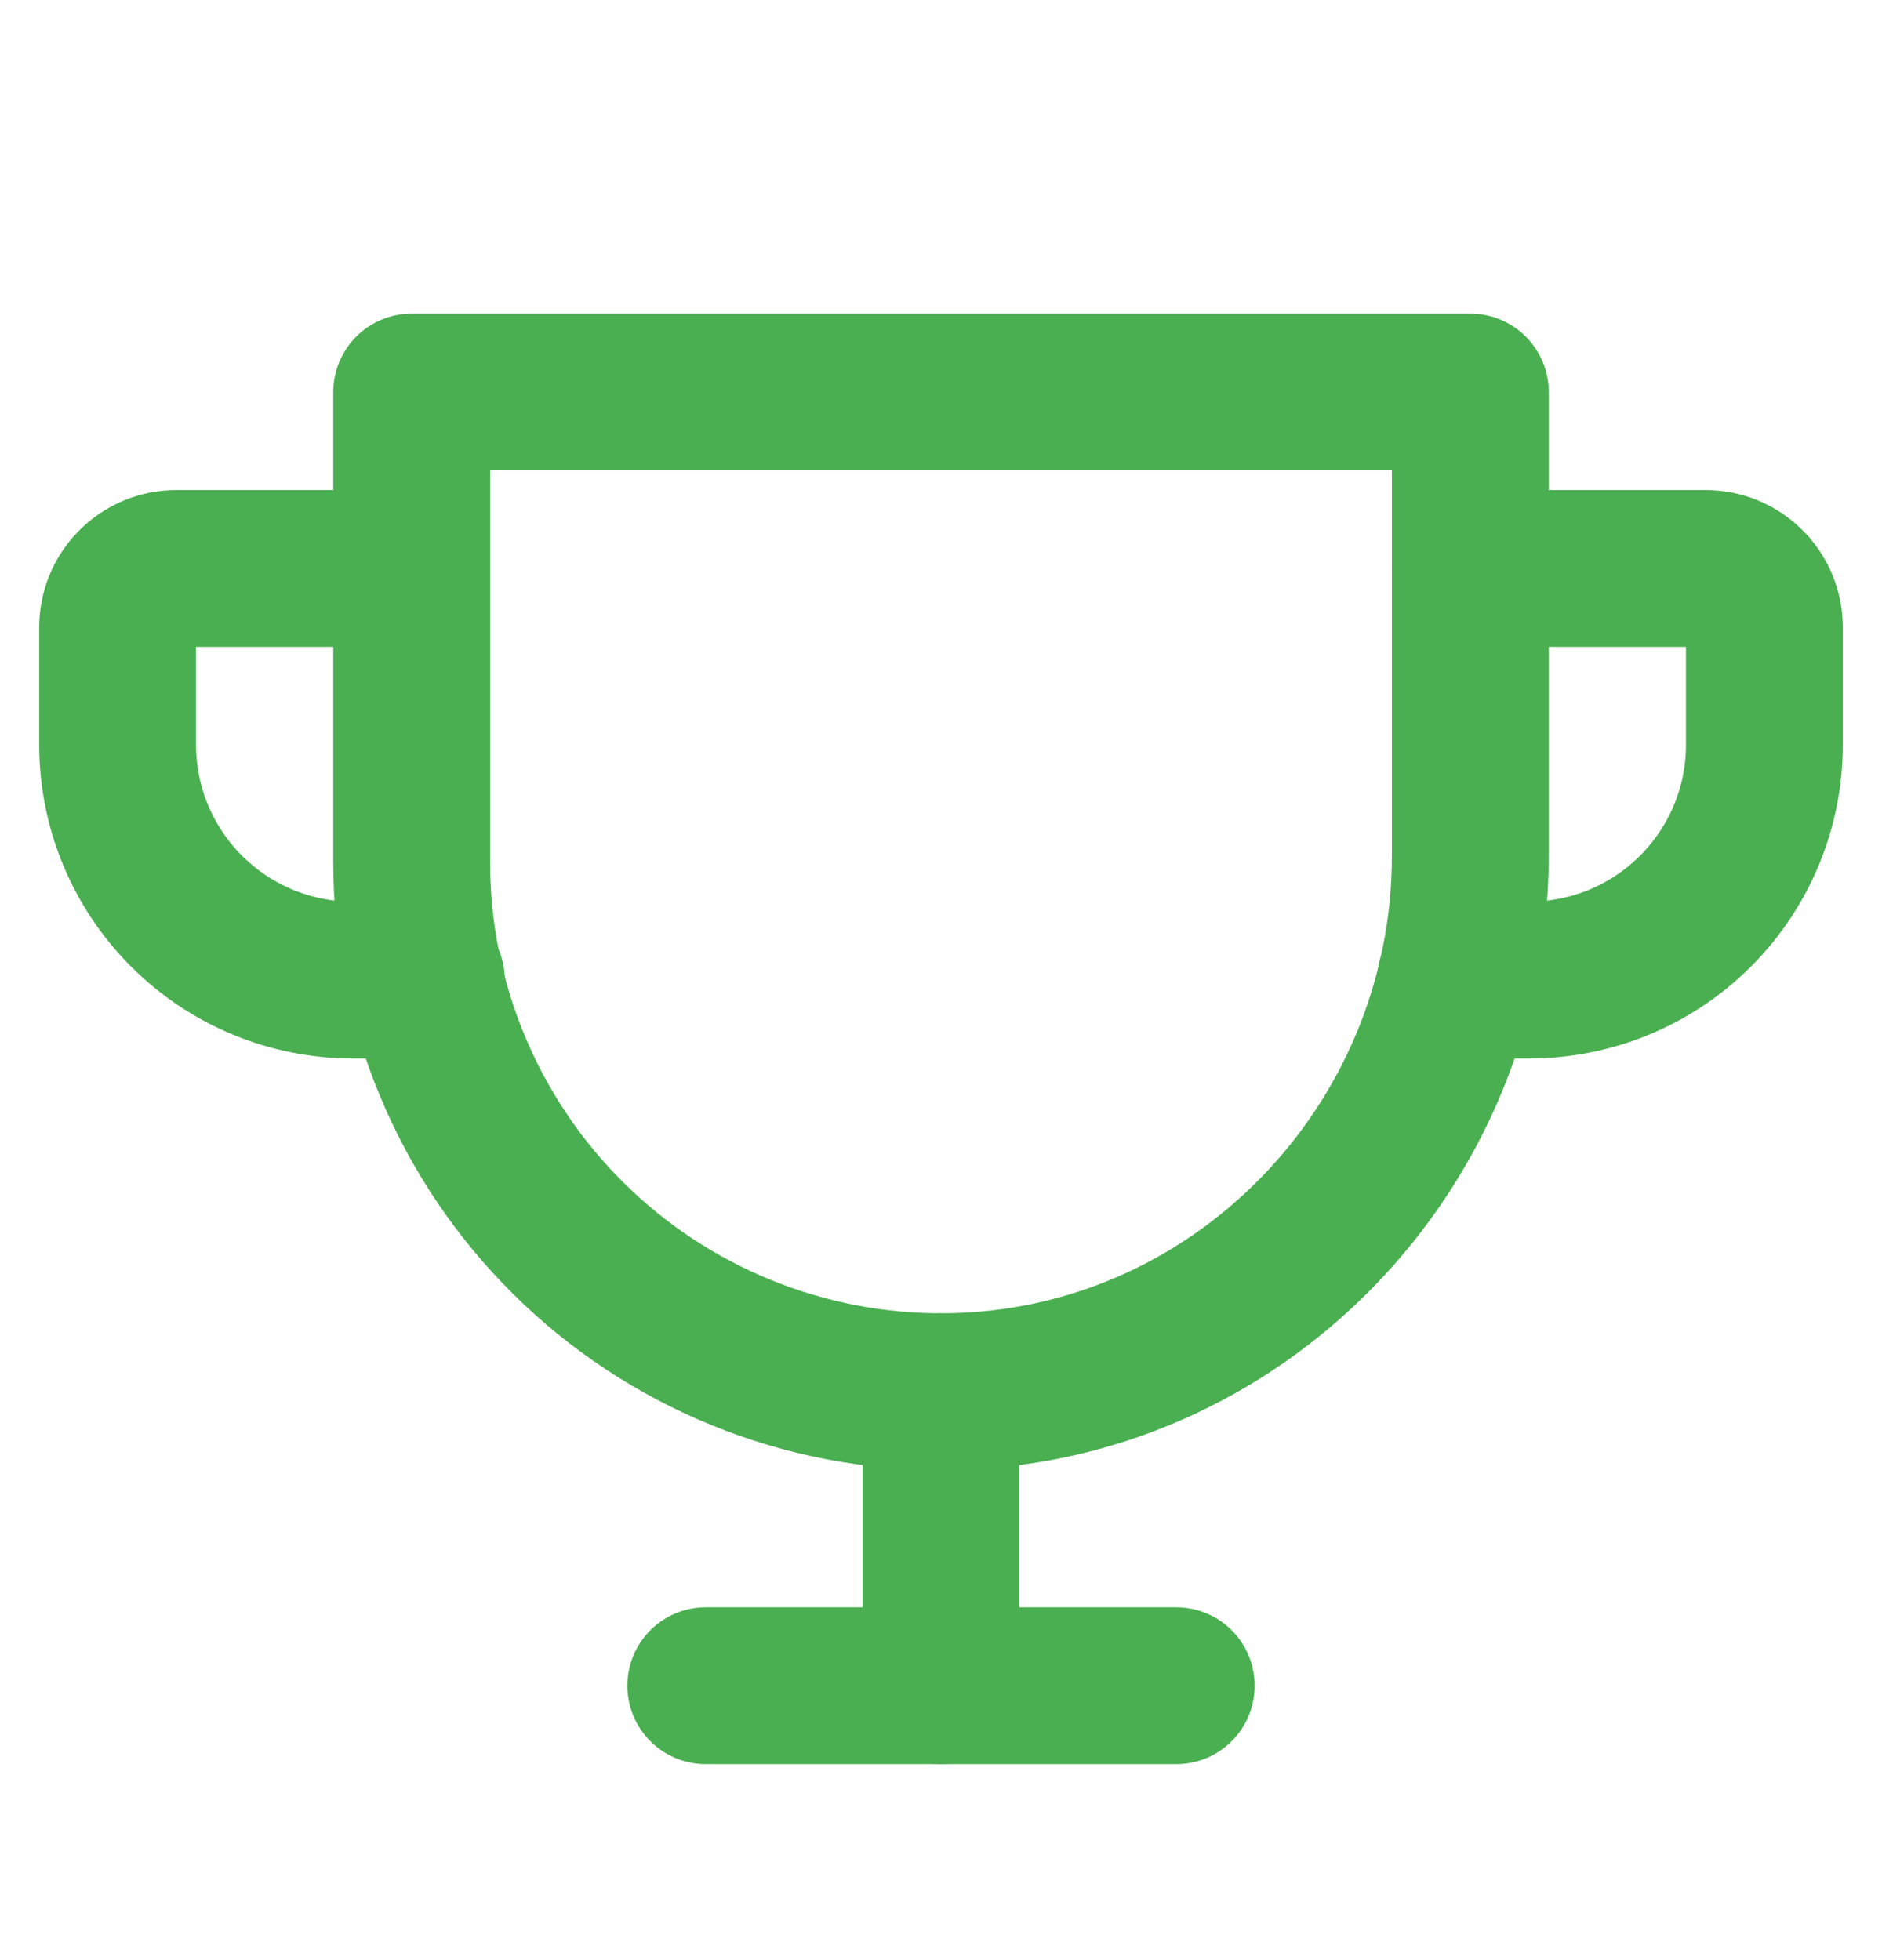 <svg width="24" height="25" viewBox="0 0 24 25" fill="none" xmlns="http://www.w3.org/2000/svg">
<g clip-path="url(#clip0_2867_2603)">
<path d="M9 21.5H15" stroke="#4AAF50" stroke-width="2" stroke-linecap="round" stroke-linejoin="round"/>
<path d="M12 17.75V21.5" stroke="#4AAF50" stroke-width="2" stroke-linecap="round" stroke-linejoin="round"/>
<path d="M5.438 12.5H4.5C3.704 12.5 2.941 12.184 2.379 11.621C1.816 11.059 1.5 10.296 1.5 9.5V8C1.5 7.801 1.579 7.61 1.72 7.47C1.86 7.329 2.051 7.25 2.25 7.25H5.25" stroke="#4AAF50" stroke-width="2" stroke-linecap="round" stroke-linejoin="round"/>
<path d="M18.562 12.5H19.5C20.296 12.5 21.059 12.184 21.621 11.621C22.184 11.059 22.5 10.296 22.5 9.5V8C22.5 7.801 22.421 7.61 22.28 7.47C22.14 7.329 21.949 7.25 21.75 7.25H18.75" stroke="#4AAF50" stroke-width="2" stroke-linecap="round" stroke-linejoin="round"/>
<path d="M5.25 5H18.75V10.916C18.75 14.637 15.773 17.722 12.052 17.75C11.161 17.757 10.277 17.587 9.453 17.251C8.628 16.915 7.877 16.419 7.245 15.791C6.613 15.164 6.111 14.417 5.769 13.595C5.426 12.773 5.25 11.891 5.25 11V5Z" stroke="#4AAF50" stroke-width="2" stroke-linecap="round" stroke-linejoin="round"/>
</g>
<defs>
<clipPath id="clip0_2867_2603">
<rect width="24" height="24" fill="white" transform="translate(0 0.5)"/>
</clipPath>
</defs>
</svg>
